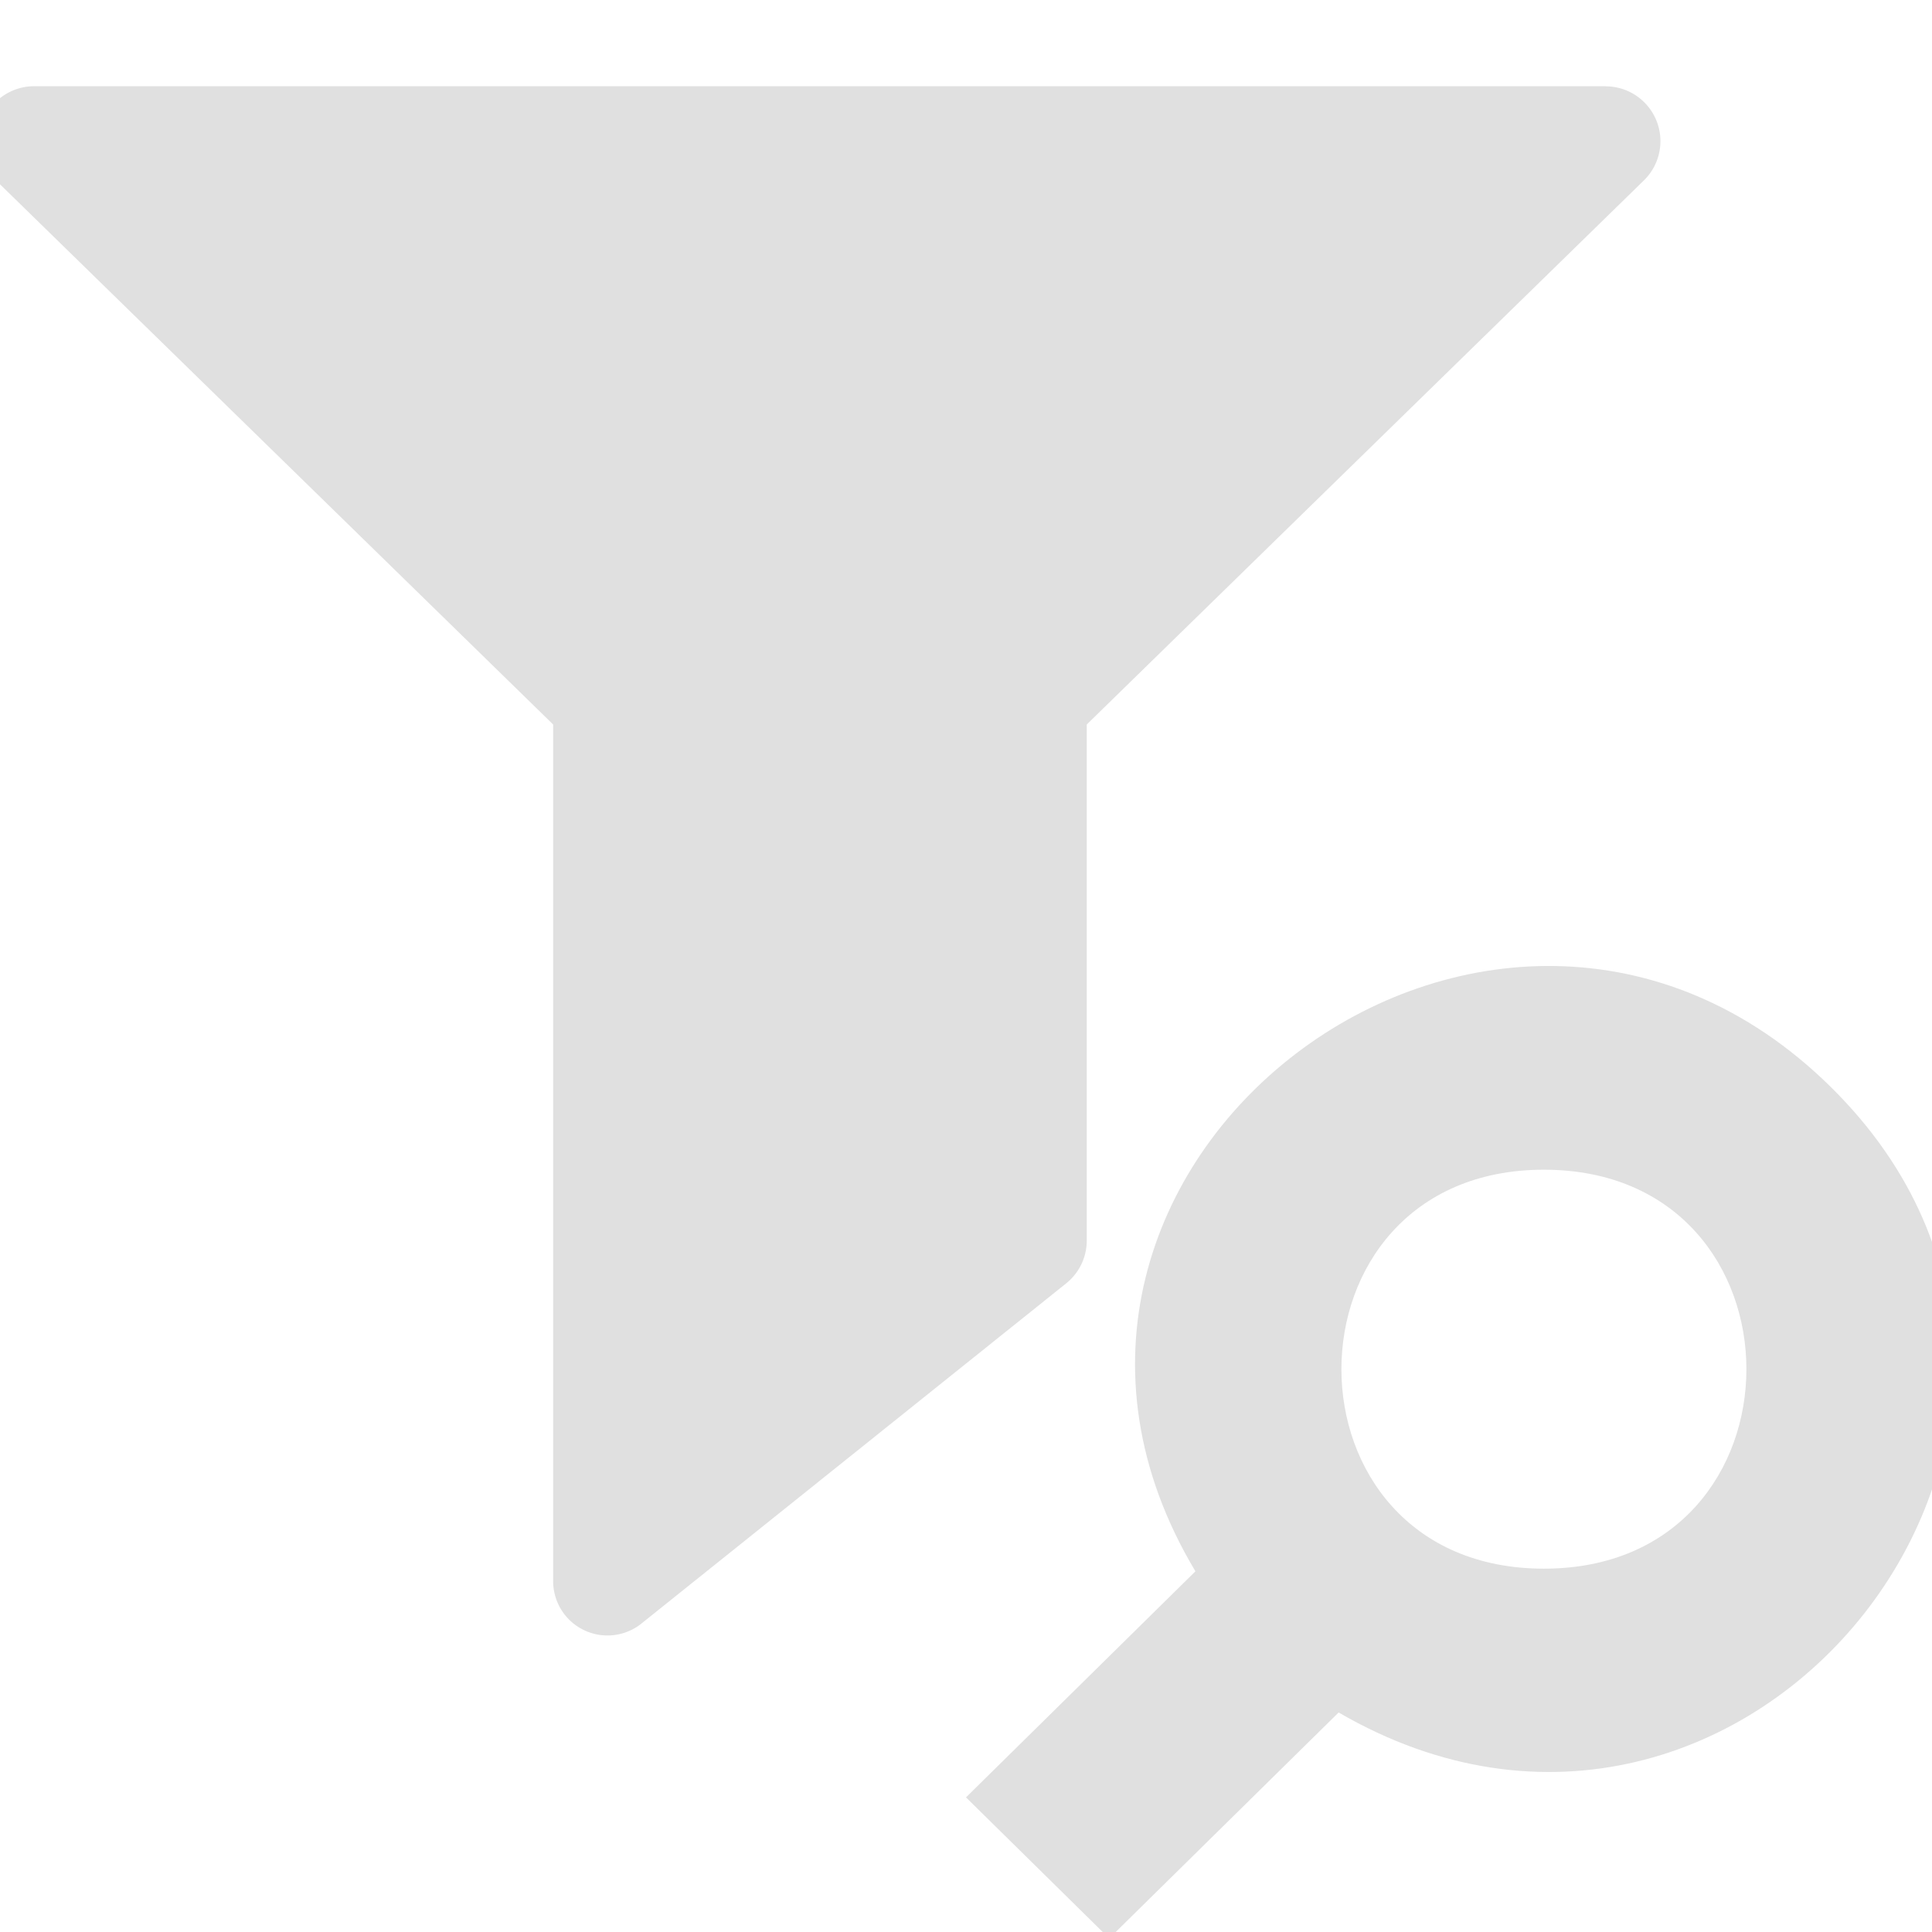 <svg height="16" viewBox="0 0 16 16" width="16" xmlns="http://www.w3.org/2000/svg"><g fill="#e0e0e0"><path d="m13.297.714h-13.013a.454.454 0 0 0 -.318.779l4.615 4.507v7.086a.45.45 0 0 0 .738.354l3.511-2.812a.454.454 0 0 0 .17-.354v-4.274l4.614-4.506a.454.454 0 0 0 -.317-.779z"/><path d="m11.086 14.182c3.399 1.975 6.856-2.441 4.074-5.182-2.782-2.74-7.264.665-5.26 4.013l-1.9 1.872 1.186 1.168zm1.7-4.495c2.236 0 2.236 3.304 0 3.304-2.236 0-2.236-3.304 0-3.304z" stroke-width=".832"/></g></svg>